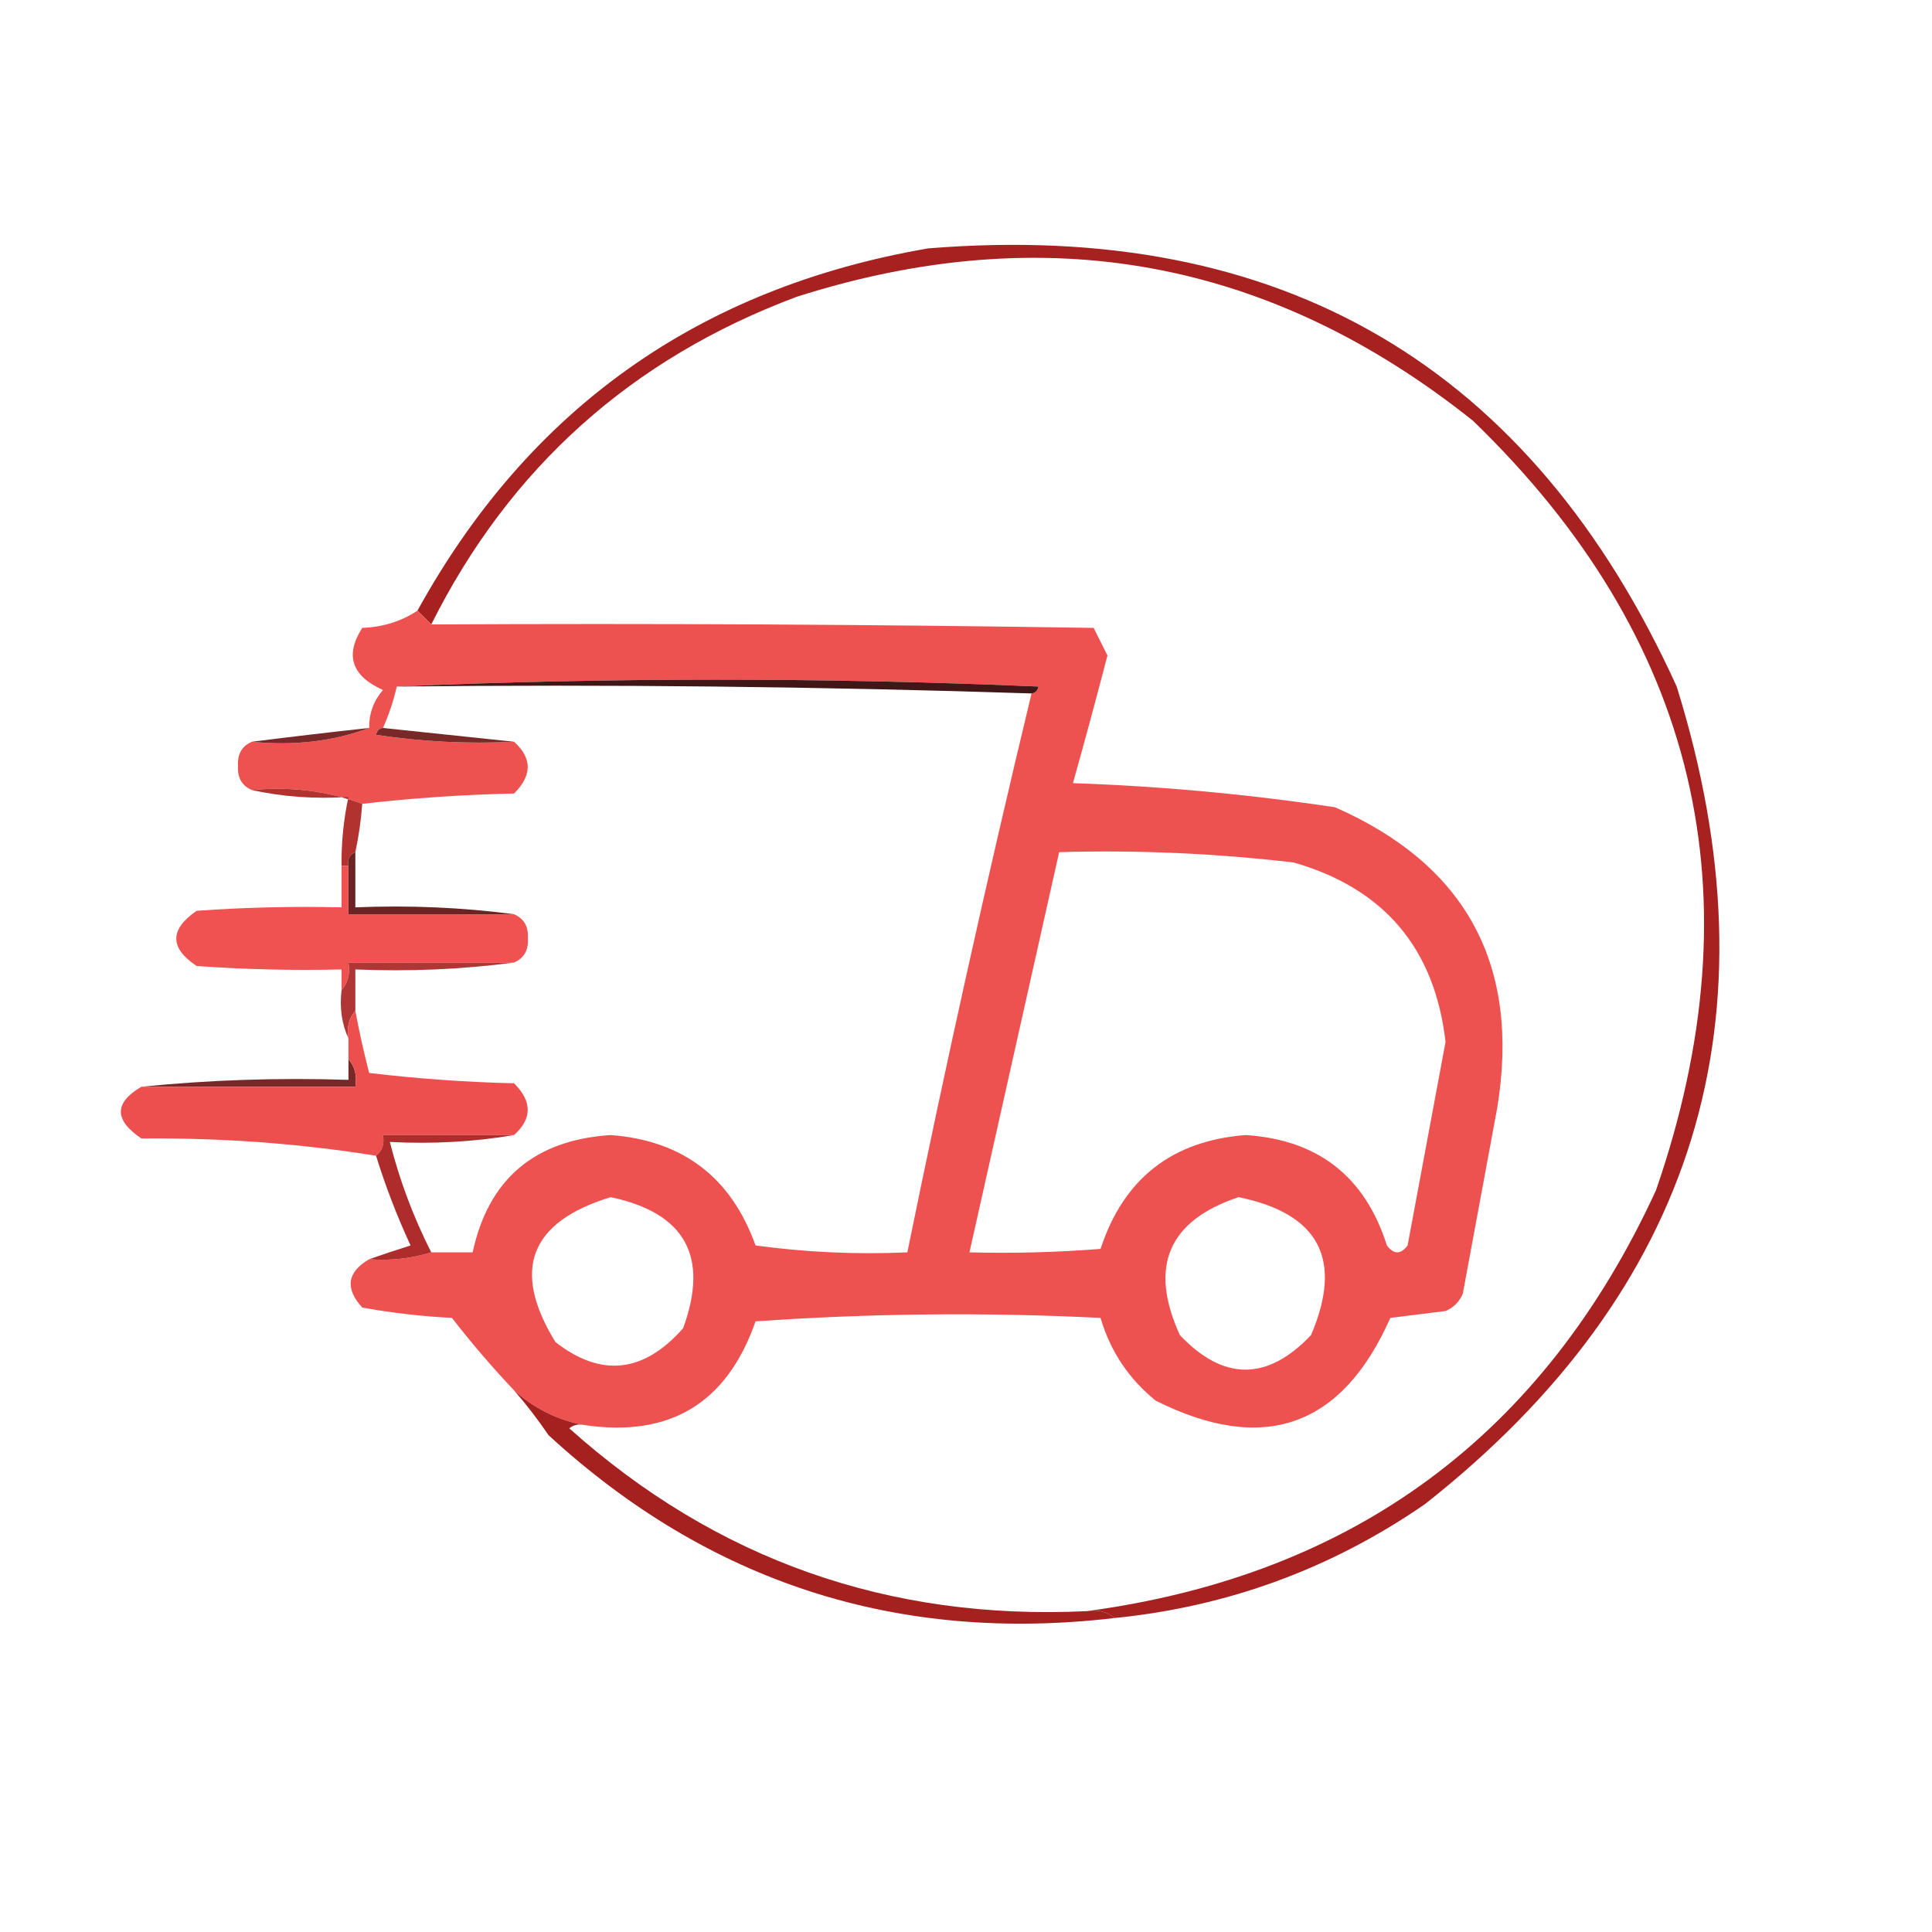 <?xml version="1.0" encoding="UTF-8"?>
<!DOCTYPE svg PUBLIC "-//W3C//DTD SVG 1.1//EN" "http://www.w3.org/Graphics/SVG/1.1/DTD/svg11.dtd">
<svg xmlns="http://www.w3.org/2000/svg" version="1.1" width="280px" height="280px" style="shape-rendering:geometricPrecision; text-rendering:geometricPrecision; image-rendering:optimizeQuality; fill-rule:evenodd; clip-rule:evenodd" xmlns:xlink="http://www.w3.org/1999/xlink">
<g><path style="opacity:1" fill="#a72121" d="M 161.5,234.5 C 160.432,233.566 159.099,233.232 157.5,233.5C 196.198,228.3 223.698,207.967 240,172.5C 254.819,129.613 245.986,92.446 213.5,61C 184.138,37.549 151.471,31.549 115.5,43C 91.534,51.955 73.868,67.789 62.5,90.5C 61.833,89.833 61.167,89.167 60.5,88.5C 76.643,59.218 101.31,41.718 134.5,36C 185.687,31.834 221.854,53 243,99.5C 257.954,147.55 245.788,187.05 206.5,218C 192.938,227.355 177.938,232.855 161.5,234.5 Z"/></g>
<g><path style="opacity:1" fill="#ed5150" d="M 60.5,88.5 C 61.167,89.167 61.833,89.833 62.5,90.5C 94.502,90.333 126.502,90.5 158.5,91C 159.167,92.333 159.833,93.667 160.5,95C 158.9,101.157 157.233,107.323 155.5,113.5C 168.253,113.94 180.92,115.107 193.5,117C 212.516,125.373 220.35,139.873 217,160.5C 215.333,169.5 213.667,178.5 212,187.5C 211.5,188.667 210.667,189.5 209.5,190C 206.833,190.333 204.167,190.667 201.5,191C 194.484,206.829 183.151,210.829 167.5,203C 163.581,199.826 160.914,195.826 159.5,191C 142.823,190.167 126.157,190.334 109.5,191.5C 105.347,203.412 97.014,208.412 84.5,206.5C 80.757,205.783 77.424,204.116 74.5,201.5C 71.365,198.192 68.365,194.692 65.5,191C 61.113,190.774 56.779,190.274 52.5,189.5C 49.968,186.717 50.301,184.384 53.5,182.5C 56.608,182.736 59.608,182.403 62.5,181.5C 64.5,181.5 66.5,181.5 68.5,181.5C 70.788,170.89 77.455,165.223 88.5,164.5C 98.96,165.293 105.96,170.626 109.5,180.5C 116.803,181.497 124.137,181.831 131.5,181.5C 137.026,154.395 143.026,127.395 149.5,100.5C 150.043,100.44 150.376,100.107 150.5,99.5C 119.336,98.17 88.336,98.17 57.5,99.5C 57.029,101.579 56.363,103.579 55.5,105.5C 54.957,105.56 54.624,105.893 54.5,106.5C 61.133,107.497 67.8,107.83 74.5,107.5C 77.14,109.879 77.14,112.379 74.5,115C 66.989,115.171 59.655,115.671 52.5,116.5C 47.468,114.63 42.135,113.963 36.5,114.5C 35.053,113.866 34.387,112.699 34.5,111C 34.387,109.301 35.053,108.134 36.5,107.5C 42.598,108.117 48.265,107.45 53.5,105.5C 53.472,103.418 54.139,101.584 55.5,100C 50.959,97.961 49.959,94.961 52.5,91C 55.504,90.883 58.171,90.049 60.5,88.5 Z M 153.5,123.5 C 164.877,123.174 176.21,123.674 187.5,125C 200.599,128.768 207.933,137.434 209.5,151C 207.667,160.833 205.833,170.667 204,180.5C 203,181.833 202,181.833 201,180.5C 197.832,170.501 190.998,165.168 180.5,164.5C 169.828,165.339 162.828,170.839 159.5,181C 153.175,181.5 146.842,181.666 140.5,181.5C 144.833,162.167 149.167,142.833 153.5,123.5 Z M 88.5,173.5 C 99.306,175.778 102.806,182.111 99,192.5C 93.277,198.991 87.11,199.658 80.5,194.5C 74.081,184.093 76.748,177.093 88.5,173.5 Z M 179.5,173.5 C 191.19,175.881 194.69,182.547 190,193.5C 183.667,200.167 177.333,200.167 171,193.5C 166.464,183.581 169.297,176.914 179.5,173.5 Z"/></g>
<g><path style="opacity:1" fill="#411616" d="M 57.5,99.5 C 88.336,98.17 119.336,98.17 150.5,99.5C 150.376,100.107 150.043,100.44 149.5,100.5C 119.005,99.502 88.338,99.168 57.5,99.5 Z"/></g>
<g><path style="opacity:1" fill="#782828" d="M 53.5,105.5 C 48.265,107.45 42.598,108.117 36.5,107.5C 42.066,106.793 47.732,106.126 53.5,105.5 Z"/></g>
<g><path style="opacity:1" fill="#792828" d="M 55.5,105.5 C 61.833,106.167 68.167,106.833 74.5,107.5C 67.8,107.83 61.133,107.497 54.5,106.5C 54.624,105.893 54.957,105.56 55.5,105.5 Z"/></g>
<g><path style="opacity:1" fill="#b23230" d="M 36.5,114.5 C 42.135,113.963 47.468,114.63 52.5,116.5C 52.326,118.861 51.993,121.194 51.5,123.5C 50.662,123.842 50.328,124.508 50.5,125.5C 50.167,125.5 49.833,125.5 49.5,125.5C 49.459,122.119 49.793,118.786 50.5,115.5C 45.637,115.819 40.97,115.486 36.5,114.5 Z"/></g>
<g><path style="opacity:1" fill="#6b2323" d="M 51.5,123.5 C 51.5,126.167 51.5,128.833 51.5,131.5C 59.352,131.175 67.018,131.508 74.5,132.5C 66.5,132.5 58.5,132.5 50.5,132.5C 50.5,130.167 50.5,127.833 50.5,125.5C 50.328,124.508 50.662,123.842 51.5,123.5 Z"/></g>
<g><path style="opacity:1" fill="#f05151" d="M 49.5,125.5 C 49.833,125.5 50.167,125.5 50.5,125.5C 50.5,127.833 50.5,130.167 50.5,132.5C 58.5,132.5 66.5,132.5 74.5,132.5C 75.947,133.134 76.613,134.301 76.5,136C 76.613,137.699 75.947,138.866 74.5,139.5C 66.5,139.5 58.5,139.5 50.5,139.5C 50.768,141.099 50.434,142.432 49.5,143.5C 49.5,142.5 49.5,141.5 49.5,140.5C 42.492,140.666 35.492,140.5 28.5,140C 24.568,137.379 24.568,134.713 28.5,132C 35.492,131.5 42.492,131.334 49.5,131.5C 49.5,129.5 49.5,127.5 49.5,125.5 Z"/></g>
<g><path style="opacity:1" fill="#b03635" d="M 74.5,139.5 C 67.018,140.492 59.352,140.825 51.5,140.5C 51.5,142.5 51.5,144.5 51.5,146.5C 50.566,147.568 50.232,148.901 50.5,150.5C 49.532,148.393 49.198,146.059 49.5,143.5C 50.434,142.432 50.768,141.099 50.5,139.5C 58.5,139.5 66.5,139.5 74.5,139.5 Z"/></g>
<g><path style="opacity:1" fill="#792828" d="M 50.5,153.5 C 51.434,154.568 51.768,155.901 51.5,157.5C 41.167,157.5 30.833,157.5 20.5,157.5C 30.319,156.506 40.319,156.173 50.5,156.5C 50.5,155.5 50.5,154.5 50.5,153.5 Z"/></g>
<g><path style="opacity:1" fill="#ed4f4f" d="M 51.5,146.5 C 52.059,149.516 52.725,152.516 53.5,155.5C 60.476,156.331 67.476,156.831 74.5,157C 77.14,159.621 77.14,162.121 74.5,164.5C 68.167,164.5 61.833,164.5 55.5,164.5C 55.737,165.791 55.404,166.791 54.5,167.5C 43.415,165.72 32.081,164.886 20.5,165C 16.524,162.32 16.524,159.82 20.5,157.5C 30.833,157.5 41.167,157.5 51.5,157.5C 51.768,155.901 51.434,154.568 50.5,153.5C 50.5,152.5 50.5,151.5 50.5,150.5C 50.232,148.901 50.566,147.568 51.5,146.5 Z"/></g>
<g><path style="opacity:1" fill="#ae2c2b" d="M 74.5,164.5 C 68.69,165.49 62.69,165.823 56.5,165.5C 57.908,171.059 59.908,176.392 62.5,181.5C 59.608,182.403 56.608,182.736 53.5,182.5C 55.369,181.835 57.369,181.169 59.5,180.5C 57.536,176.246 55.869,171.912 54.5,167.5C 55.404,166.791 55.737,165.791 55.5,164.5C 61.833,164.5 68.167,164.5 74.5,164.5 Z"/></g>
<g><path style="opacity:1" fill="#a52120" d="M 74.5,201.5 C 77.424,204.116 80.757,205.783 84.5,206.5C 83.761,206.369 83.094,206.536 82.5,207C 103.77,226.036 128.77,234.87 157.5,233.5C 159.099,233.232 160.432,233.566 161.5,234.5C 130.077,238.192 102.743,229.359 79.5,208C 77.946,205.713 76.279,203.546 74.5,201.5 Z"/></g>
</svg>
